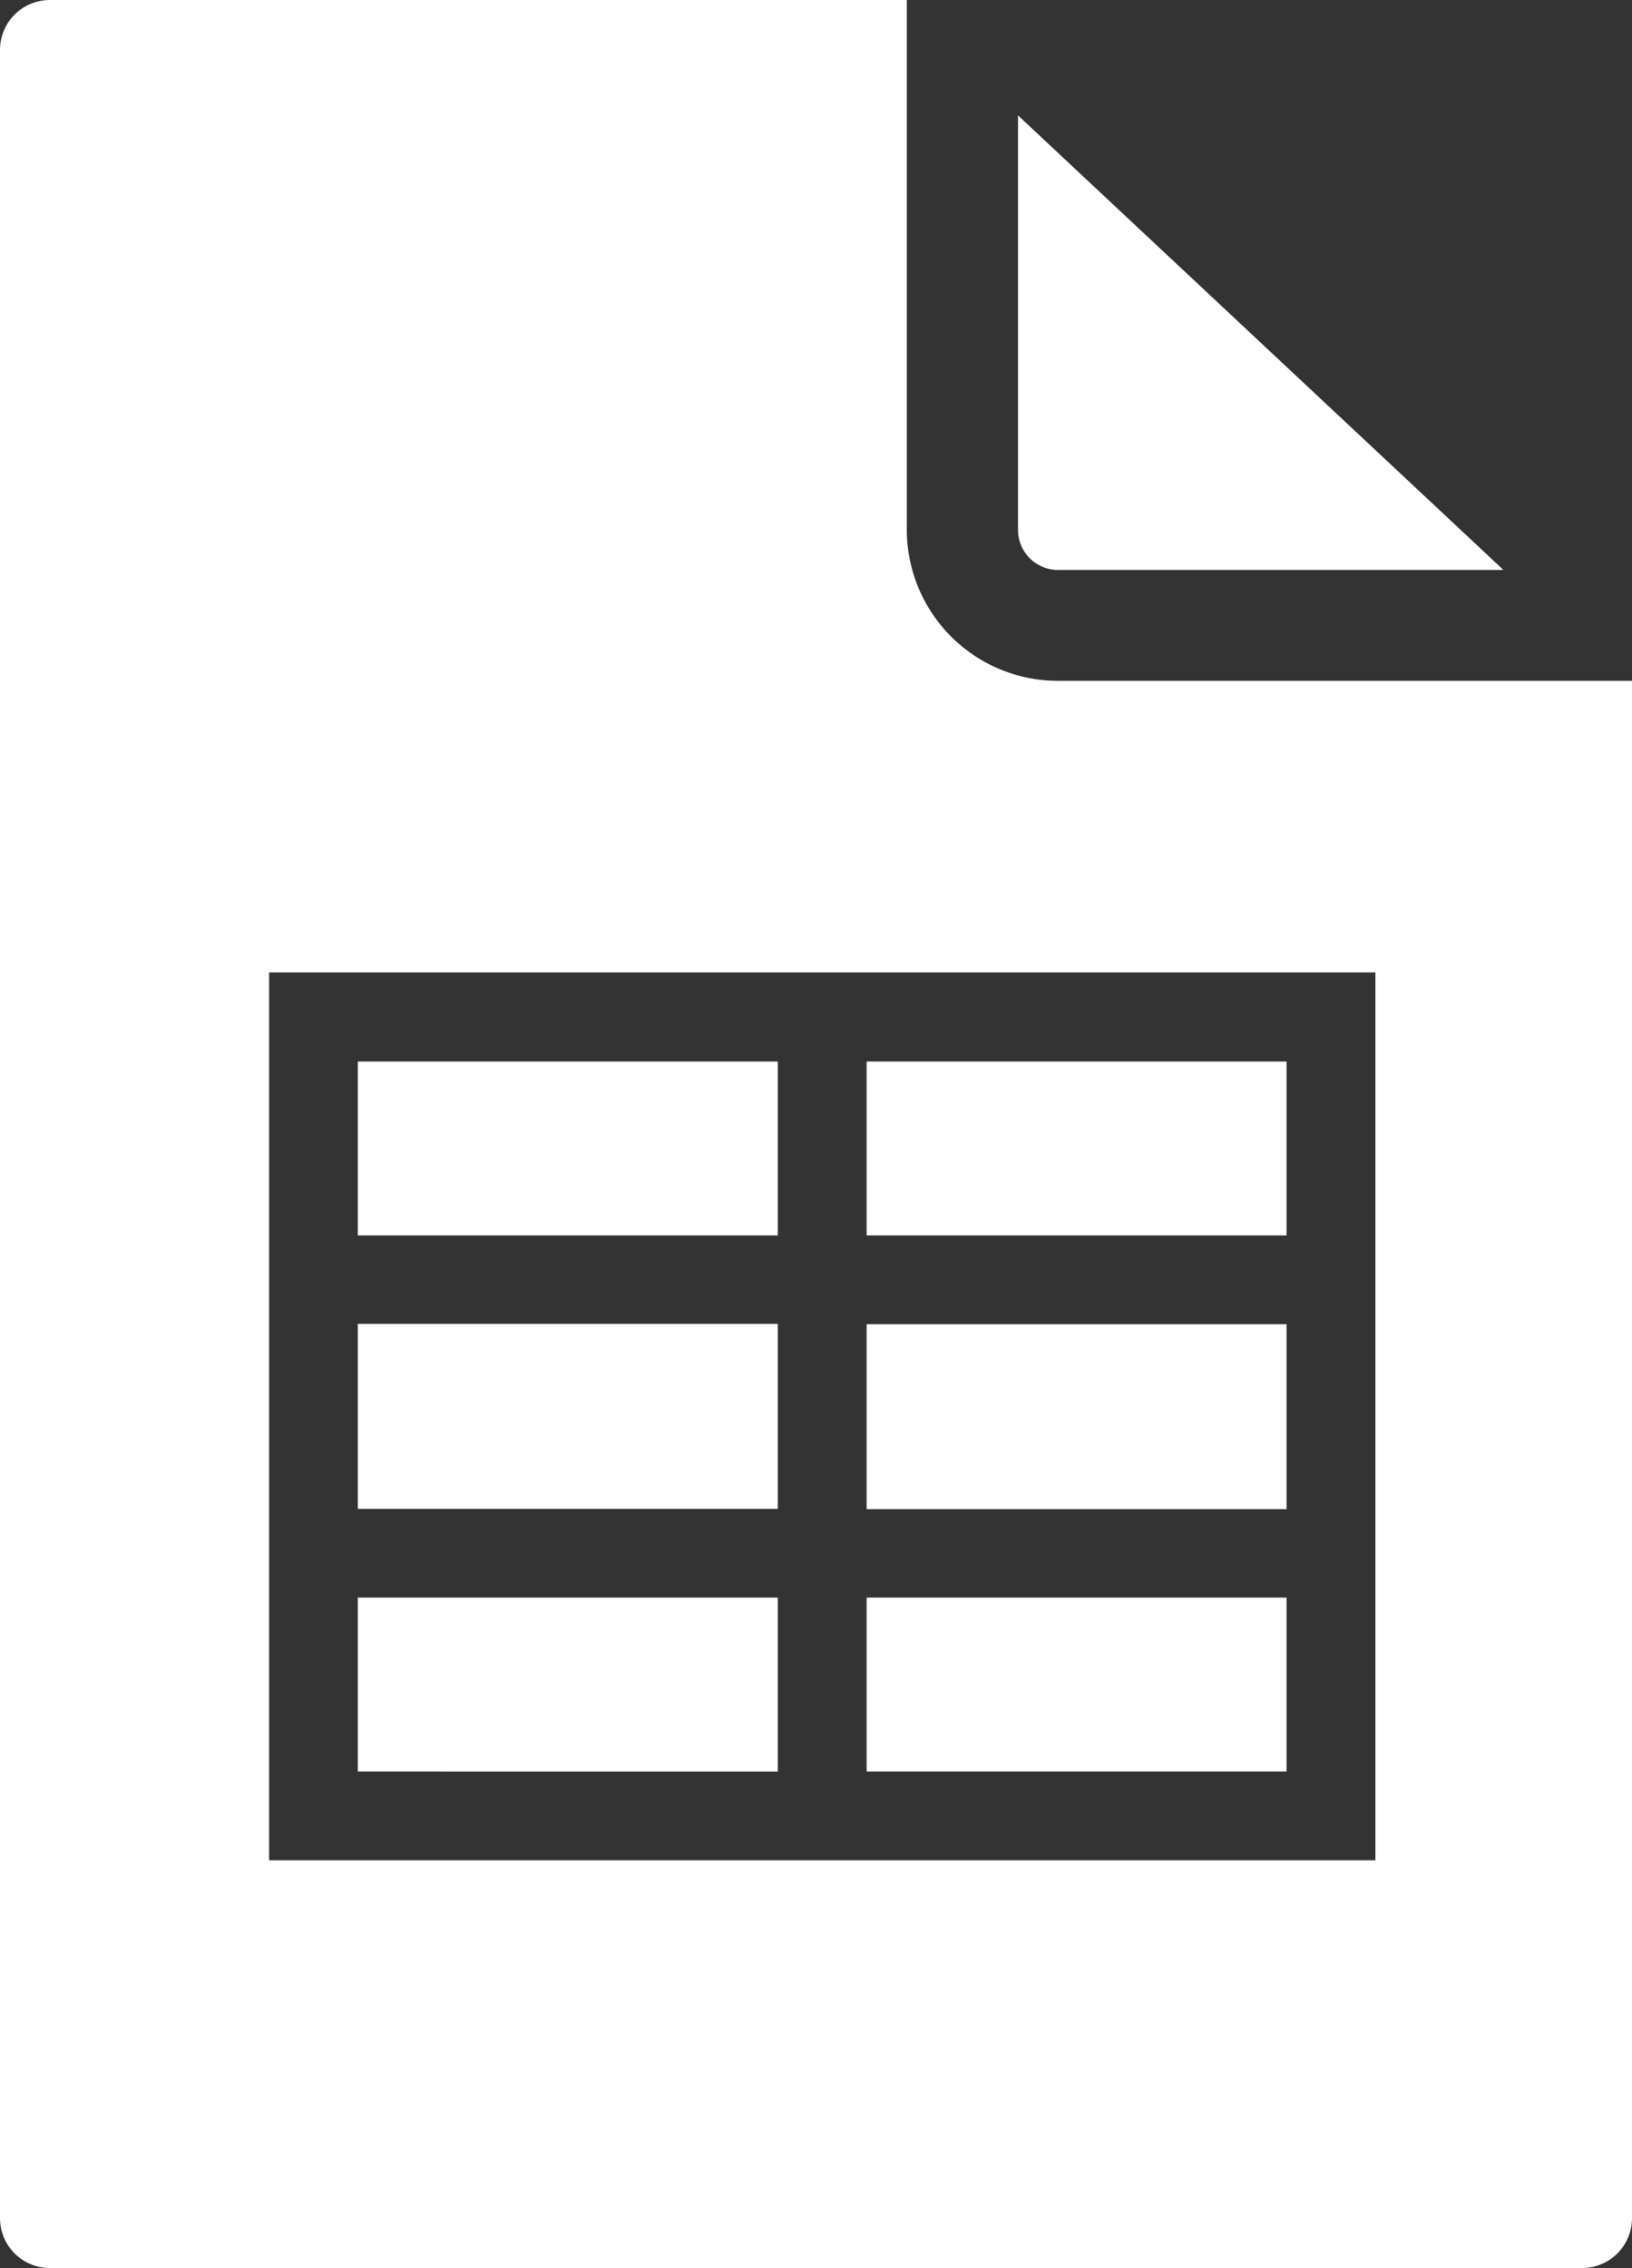 <svg xmlns="http://www.w3.org/2000/svg" width="14.457" height="20.084" viewBox="0 0 14.457 20.084">
  <rect x="0" y="0" width="14.457" height="20.084" fill="#333333" stroke="none"/>
  <path id="google-sheets" d="M42.645,20.084a.442.442,0,0,0,.442-.442V6.029H38a1.339,1.339,0,0,1-1.337-1.338V0H29.072a.442.442,0,0,0-.442.442v19.2a.442.442,0,0,0,.442.442ZM31.014,8.611h9.8v7.862h-9.8Zm5.293,5.536h3.72v1.54h-3.72ZM31.8,11.723h3.72v1.638H31.8Zm0,2.424h3.72v1.54H31.8ZM36.307,9.4h3.72v1.54h-3.72Zm0,2.326h3.72v1.638h-3.72ZM31.8,9.4h3.72v1.54H31.8Zm5.848-4.706V1.022l4.3,4.025H38A.355.355,0,0,1,37.648,4.691Z" transform="translate(-28.63)" fill="#fff"/>
</svg>
